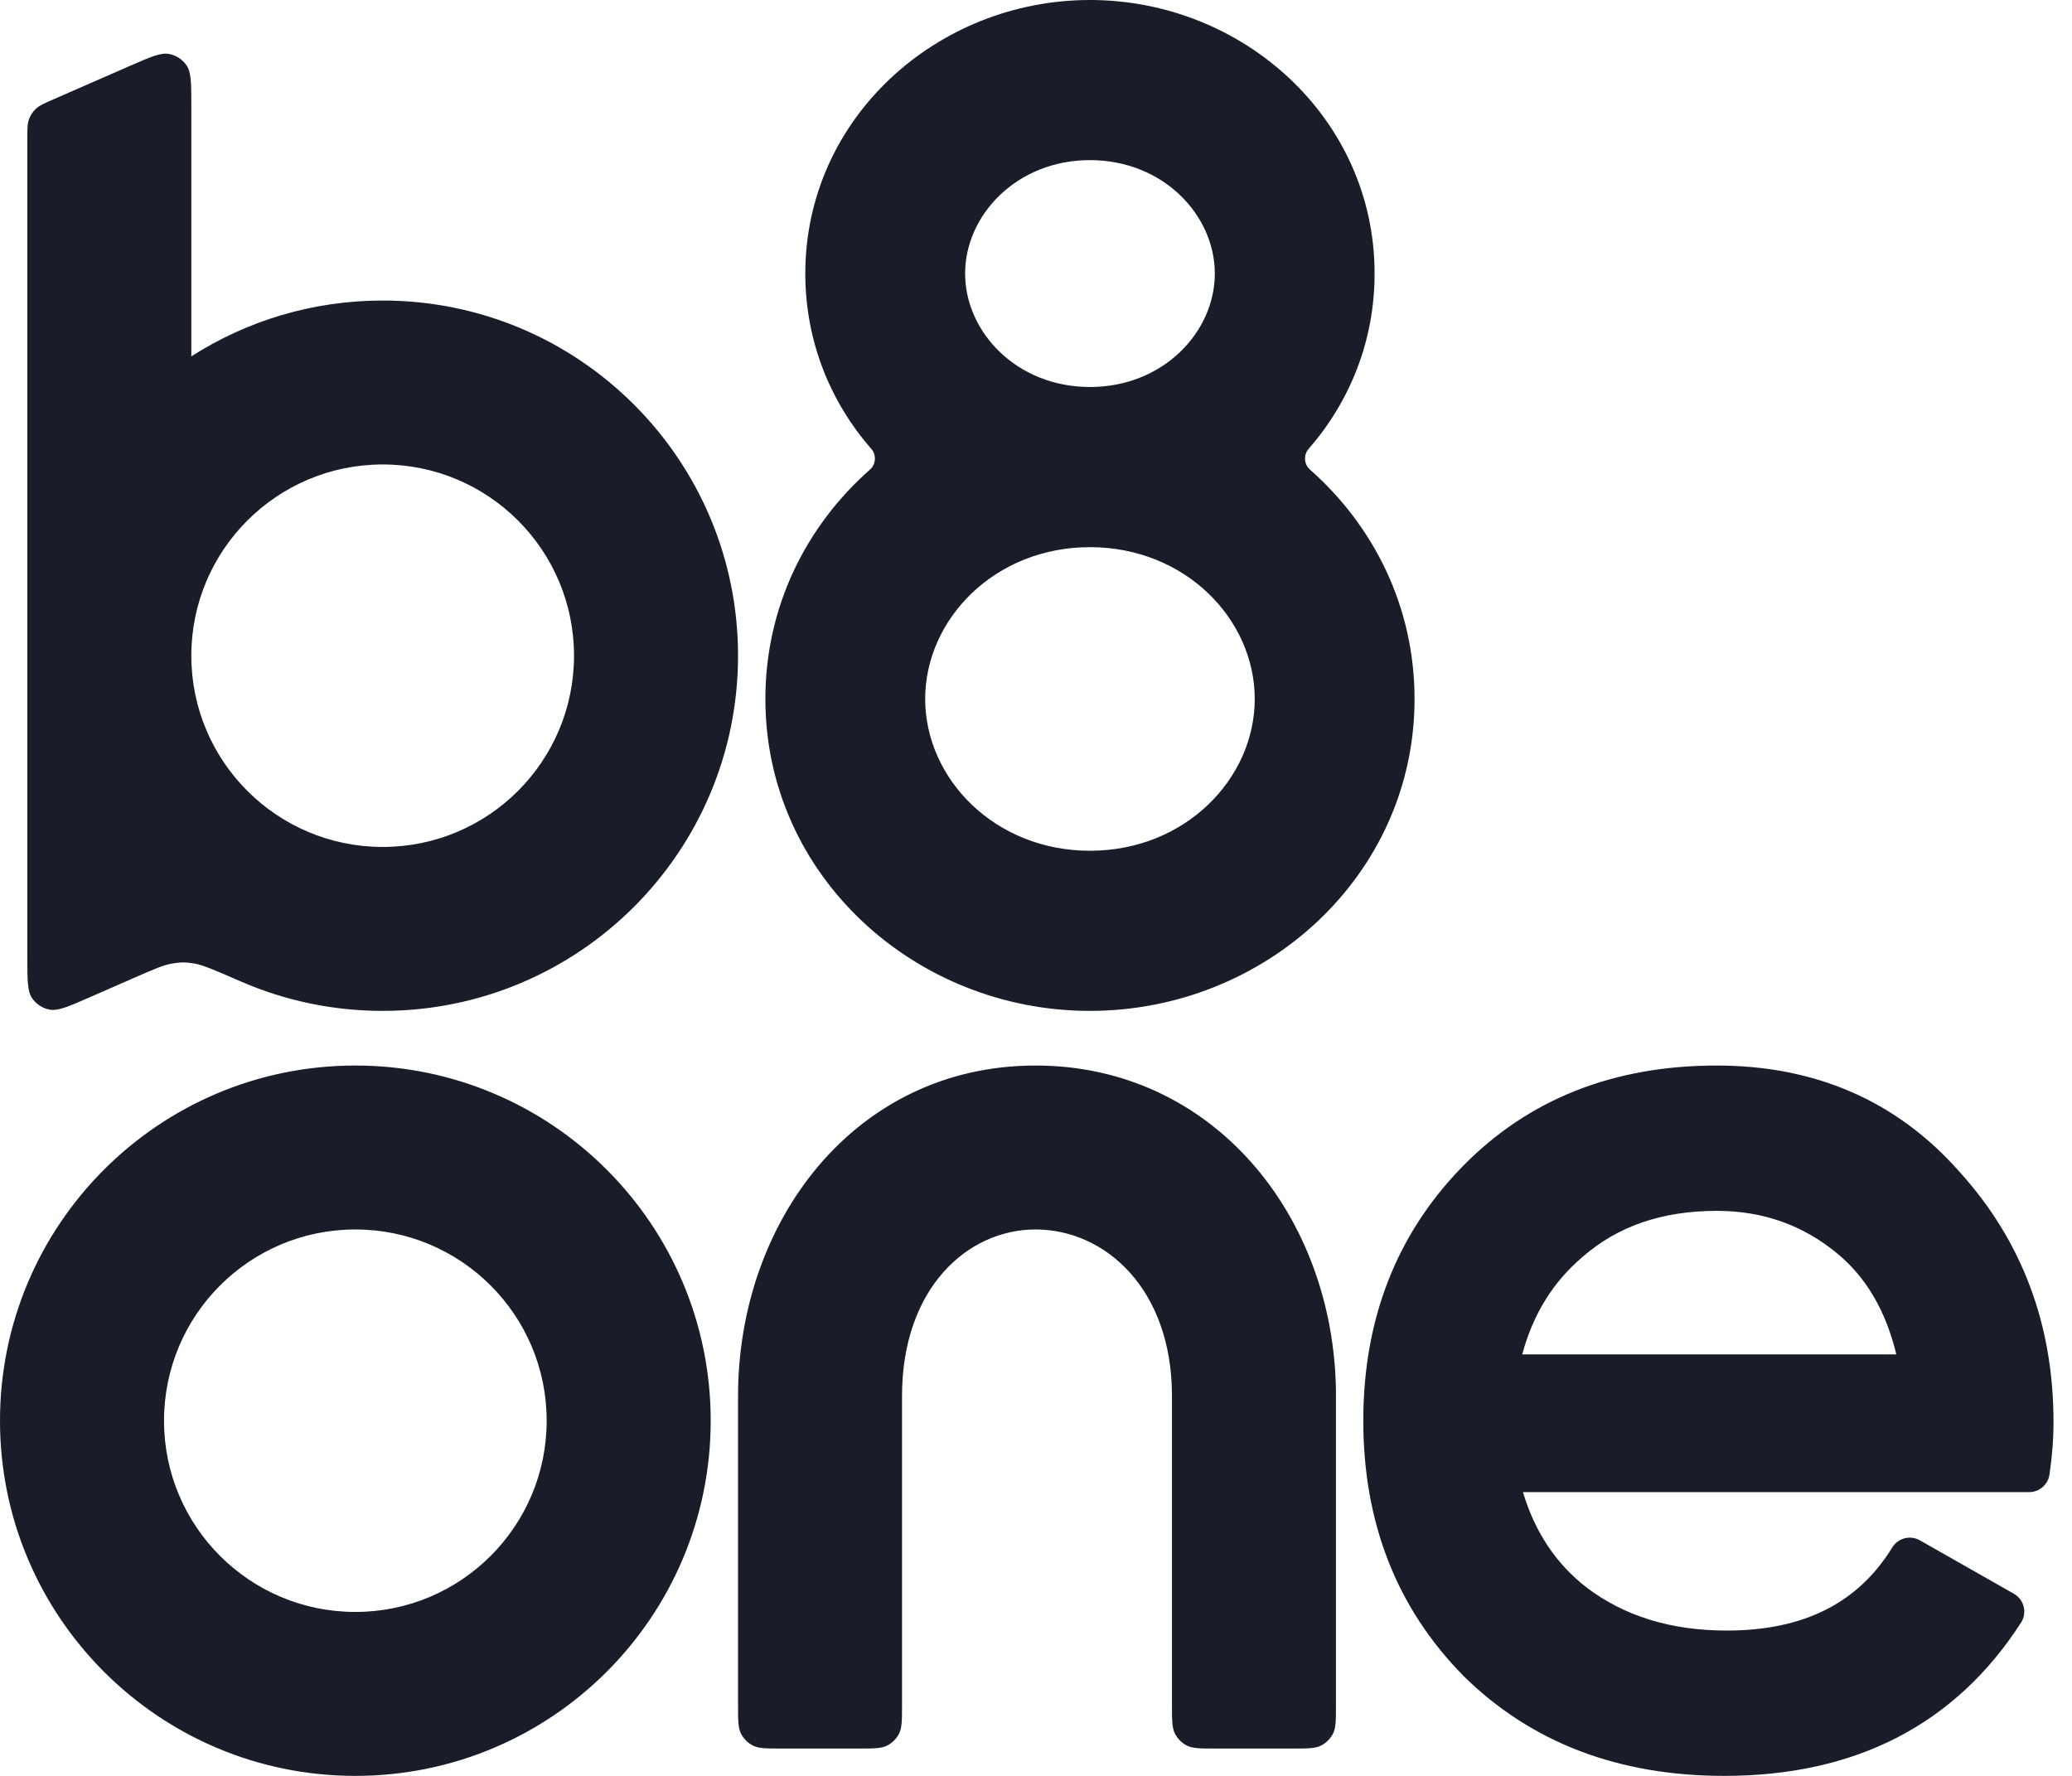 <svg
        width="56"
        viewBox="0 0 56 48"
        fill="none"
        xmlns="http://www.w3.org/2000/svg"
        className="w-[2.312rem] md:w-14"
      >
        <path
          fill-rule="evenodd"
          clip-rule="evenodd"
          d="M26.084 7.394C26.084 5.819 27.474 4.328 29.458 4.328C31.443 4.328 32.833 5.819 32.833 7.394C32.833 8.97 31.443 10.46 29.458 10.46C27.474 10.46 26.084 8.97 26.084 7.394ZM29.458 0C25.331 0 21.765 3.193 21.765 7.394C21.765 9.225 22.442 10.865 23.548 12.132C23.691 12.296 23.676 12.548 23.513 12.692C21.787 14.215 20.686 16.402 20.686 18.892C20.686 23.661 24.729 27.323 29.458 27.323C34.188 27.323 38.231 23.661 38.231 18.892C38.231 16.402 37.13 14.215 35.404 12.692C35.241 12.548 35.225 12.296 35.369 12.132C36.474 10.865 37.151 9.225 37.151 7.394C37.151 3.193 33.586 0 29.458 0ZM25.005 18.892C25.005 16.738 26.883 14.789 29.458 14.789C32.034 14.789 33.912 16.738 33.912 18.892C33.912 21.045 32.034 22.995 29.458 22.995C26.883 22.995 25.005 21.045 25.005 18.892ZM4.567 1.458C4.344 1.417 4.068 1.538 3.516 1.779L1.447 2.684C1.191 2.796 1.063 2.852 0.969 2.941C0.886 3.02 0.822 3.117 0.783 3.225C0.739 3.347 0.739 3.487 0.739 3.766L0.739 17.719L0.739 17.723L0.739 17.727L0.739 25.886C0.739 26.488 0.739 26.79 0.866 26.977C0.977 27.141 1.149 27.253 1.343 27.289C1.566 27.33 1.842 27.21 2.395 26.968L3.657 26.416L3.657 26.416C4.167 26.193 4.422 26.081 4.648 26.044C4.889 26.003 5.012 26.003 5.253 26.043C5.479 26.08 5.825 26.23 6.517 26.531C7.689 27.041 8.983 27.323 10.343 27.323C15.647 27.323 19.947 23.025 19.947 17.723C19.947 12.421 15.647 8.123 10.343 8.123C8.439 8.123 6.664 8.677 5.171 9.632V2.862C5.171 2.259 5.171 1.958 5.044 1.77C4.933 1.606 4.761 1.494 4.567 1.458ZM5.171 17.72L5.171 17.723L5.171 17.726C5.173 20.579 7.488 22.892 10.343 22.892C13.199 22.892 15.514 20.578 15.514 17.723C15.514 14.868 13.199 12.554 10.343 12.554C7.488 12.554 5.173 14.867 5.171 17.72ZM4.433 38.4C4.433 35.545 6.748 33.231 9.604 33.231C12.46 33.231 14.775 35.545 14.775 38.4C14.775 41.255 12.46 43.569 9.604 43.569C6.748 43.569 4.433 41.255 4.433 38.4ZM9.604 28.8C4.3 28.8 0 33.098 0 38.4C0 43.702 4.3 48 9.604 48C14.908 48 19.208 43.702 19.208 38.4C19.208 33.098 14.908 28.8 9.604 28.8ZM27.988 33.231C26.151 33.231 24.379 34.815 24.379 37.735V46.08C24.379 46.494 24.379 46.7 24.299 46.858C24.228 46.997 24.115 47.11 23.976 47.181C23.818 47.261 23.611 47.261 23.197 47.261H21.129C20.715 47.261 20.508 47.261 20.35 47.181C20.211 47.11 20.098 46.997 20.027 46.858C19.947 46.7 19.947 46.494 19.947 46.08V37.735C19.947 33.009 23.107 28.8 27.988 28.8C32.786 28.8 36.053 32.863 36.107 37.616L36.107 37.615V37.735V46.08C36.107 46.494 36.107 46.7 36.027 46.858C35.956 46.997 35.843 47.11 35.704 47.181C35.546 47.261 35.339 47.261 34.925 47.261H32.857C32.443 47.261 32.236 47.261 32.078 47.181C31.939 47.11 31.826 46.997 31.755 46.858C31.675 46.7 31.675 46.494 31.675 46.08V40.754V40.569L31.675 37.727C31.672 34.831 29.865 33.231 27.988 33.231ZM46.396 28.8C43.609 28.8 41.296 29.709 39.509 31.548C37.729 33.38 36.846 35.678 36.846 38.4C36.846 41.146 37.741 43.457 39.546 45.289L39.549 45.292L39.551 45.295C41.386 47.108 43.753 48 46.602 48C50.135 48 52.838 46.625 54.622 43.859C54.794 43.592 54.707 43.235 54.43 43.078L51.889 41.633C51.63 41.486 51.3 41.57 51.143 41.825C50.231 43.307 48.779 44.072 46.671 44.072C45.148 44.072 43.898 43.677 42.887 42.913C42.067 42.279 41.489 41.427 41.161 40.33H54.843C55.117 40.33 55.35 40.129 55.391 39.858C55.463 39.374 55.5 38.899 55.5 38.434C55.5 35.806 54.653 33.54 52.955 31.667C51.265 29.754 49.062 28.8 46.396 28.8ZM42.777 33.968C43.715 33.151 44.907 32.728 46.396 32.728C47.645 32.728 48.721 33.11 49.649 33.874C50.42 34.509 50.963 35.407 51.252 36.608H41.141C41.434 35.516 41.98 34.645 42.772 33.972L42.775 33.97L42.777 33.968Z"
          fill="#181D29"
        ></path>
      </svg>